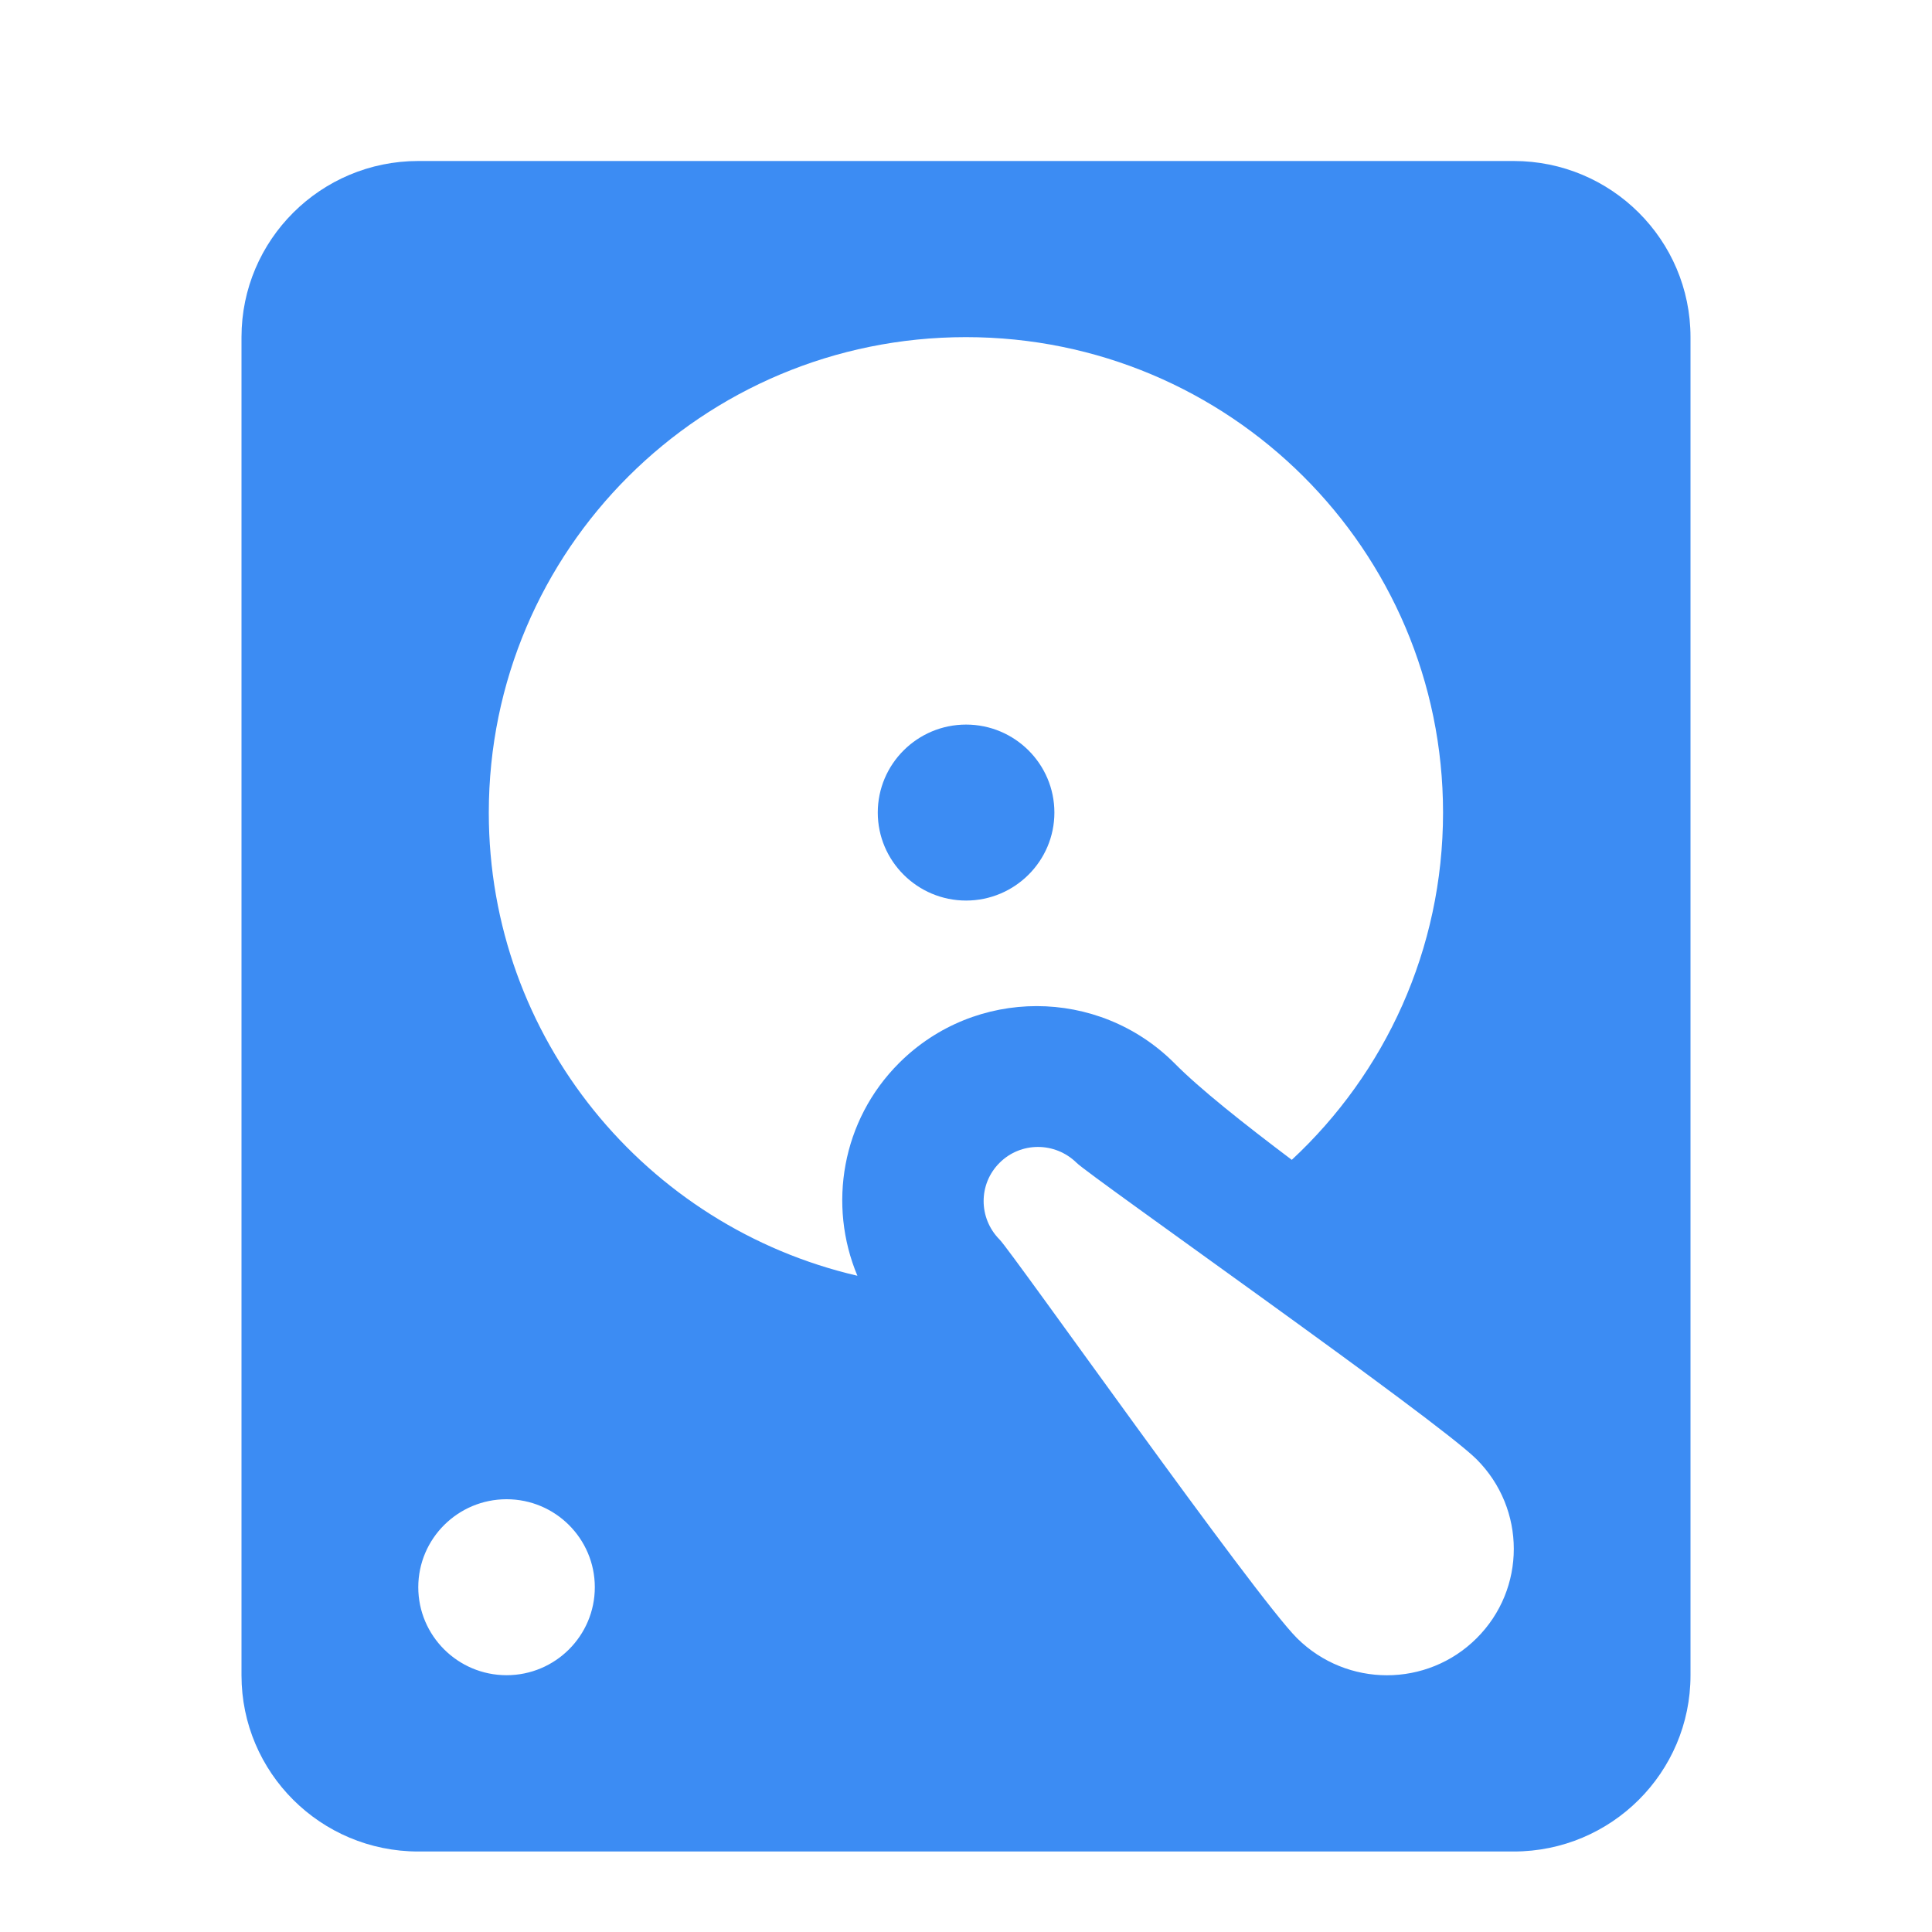 <?xml version="1.0" encoding="UTF-8"?>
<svg width="24px" height="24px" viewBox="0 0 24 24" version="1.1" xmlns="http://www.w3.org/2000/svg" xmlns:xlink="http://www.w3.org/1999/xlink">
    <title>-mockplus-</title>
    <g id="WinStore" stroke="none" stroke-width="1" fill="none" fill-rule="evenodd">
        <g id="总览" transform="translate(-735, -171)" fill="#3C8CF3" fill-rule="nonzero">
            <g id="-mockplus-" transform="translate(715, 151)">
                <g id="-mockplus-" transform="translate(20, 20)">
                    <g id="硬盘-(2)" transform="translate(3, 2)">
                        <path d="M10.098,8.094 C10.098,7.491 9.606,7.001 9.001,7.001 C8.396,7.001 7.904,7.491 7.904,8.094 C7.904,8.696 8.396,9.187 9.001,9.187 C9.606,9.187 10.098,8.696 10.098,8.094 Z M2.196,0 C0.984,0 0,0.98 0,2.188 L0,18.812 C0,20.02 0.984,21 2.196,21 L15.804,21 C17.016,21 18,20.02 18,18.812 L18,2.188 C18,0.98 17.016,0 15.804,0 L2.196,0 Z M14.926,8.094 C14.926,9.796 14.205,11.332 13.047,12.408 C12.454,11.961 11.901,11.524 11.586,11.204 C10.641,10.263 9.114,10.263 8.17,11.204 C7.454,11.918 7.283,12.972 7.651,13.848 C5.025,13.239 3.072,10.895 3.072,8.096 C3.072,4.829 5.725,2.188 8.999,2.188 C12.273,2.188 14.926,4.831 14.926,8.094 Z M2.196,17.717 C2.196,17.114 2.688,16.624 3.293,16.624 C3.898,16.624 4.389,17.114 4.389,17.717 C4.389,18.32 3.898,18.81 3.293,18.81 C2.688,18.81 2.196,18.32 2.196,17.717 Z M10.374,12.445 C10.528,12.603 14.843,15.63 15.343,16.128 C15.959,16.745 15.959,17.738 15.343,18.351 C14.728,18.964 13.732,18.964 13.113,18.351 C12.586,17.826 9.561,13.538 9.417,13.398 C9.153,13.132 9.153,12.707 9.417,12.445 C9.68,12.182 10.106,12.182 10.374,12.445 Z" id="Shape"></path>
                    </g>
                </g>
            </g>
        </g>
    </g>
</svg>